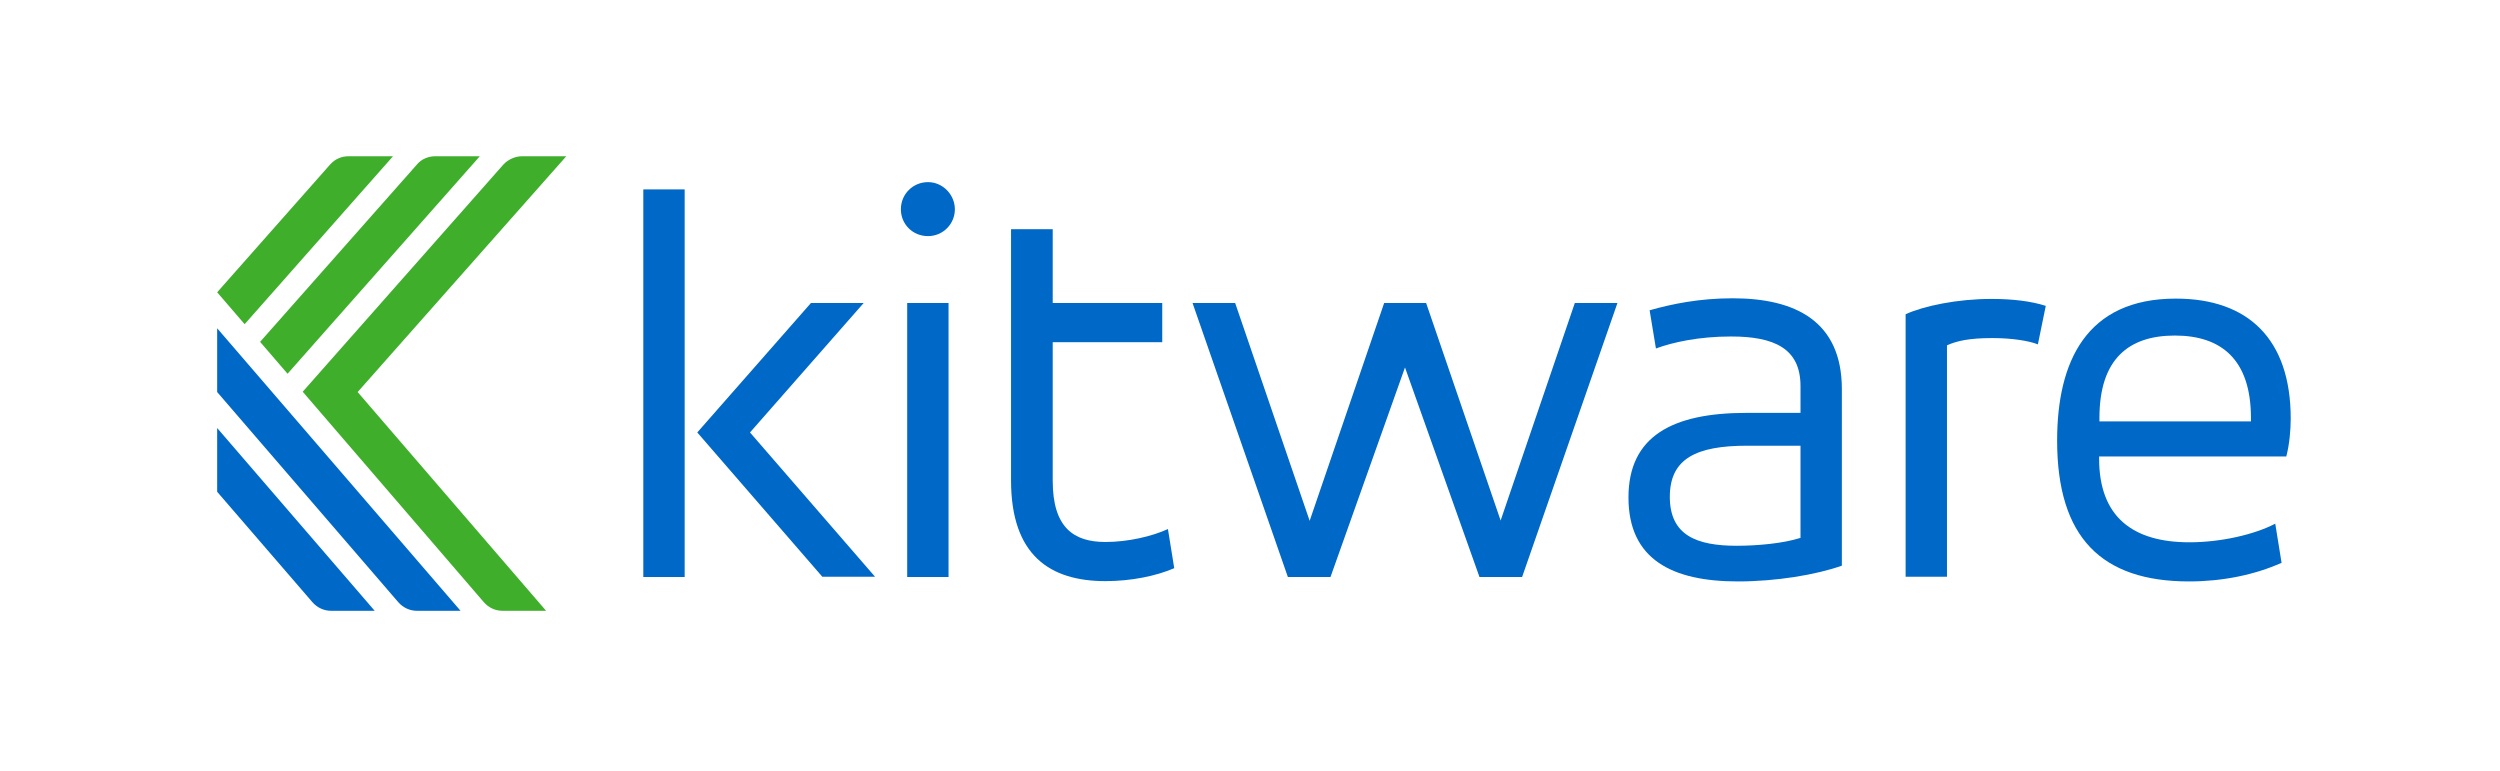 <?xml version="1.0" encoding="utf-8"?>
<!-- Generator: Adobe Illustrator 25.4.1, SVG Export Plug-In . SVG Version: 6.00 Build 0)  -->
<svg version="1.1" xmlns="http://www.w3.org/2000/svg" xmlns:xlink="http://www.w3.org/1999/xlink" x="0px" y="0px"
	 viewBox="0 0 792 244.2" style="enable-background:new 0 0 792 244.2;" xml:space="preserve">
<style type="text/css">
	.st0{display:none;}
	.st1{display:inline;}
	.st2{fill:#8C8985;}
	.st3{display:inline;fill:none;stroke:#DCE3EC;stroke-width:7.416;stroke-miterlimit:10;}
	.st4{fill:#C7C7C6;}
	.st5{fill:#3EAE2B;}
	.st6{fill:#0068C7;}
	.st7{display:inline;fill:none;stroke:#C7C7C6;stroke-width:13.176;stroke-miterlimit:10;}
	.st8{display:inline;fill:none;stroke:#091812;stroke-width:7.416;stroke-miterlimit:10;}
</style>
<g id="Template" class="st0">
	<g class="st1">
		<g>
			<g>
				<path class="st2" d="M515,78.1c-2.9,8.3-5.5,16.1-8.2,23.8c-6.6,18.9-13.3,37.8-19.7,56.8c-1.2,3.7-2.8,5.2-7,5
					c-8.3-0.4-8.3-0.1-11.1-8.1c-6.2-17.7-12.4-35.3-18.7-53c-0.4-1.2-1.1-2.4-1.9-4.1c-4.2,11.7-8.1,22.8-12,33.8
					c-3.2,9.1-6.6,18.2-9.7,27.4c-0.9,2.8-2.2,4-5.3,3.9c-9.5-0.2-9.4-0.1-12.6-9.2c-8.6-24.8-17.3-49.7-25.9-74.5
					c-0.2-0.5-0.3-1-0.5-1.7c4.4,0,8.6,0,13.1,0c7.6,22.2,15.2,44.4,23.2,67.6c2.5-7.1,4.6-13.2,6.7-19.4
					c5.1-14.9,10.3-29.9,15.3-44.9c0.9-2.6,2-3.7,5-3.6c9.7,0.2,9.6,0.1,12.7,9.1c6.1,18.2,12.4,36.5,18.6,54.7
					c0.3,1,0.8,1.9,1.6,3.6c2.4-7,4.7-13.3,6.8-19.6c5.1-14.8,10.2-29.6,15.1-44.5c0.8-2.4,1.8-3.5,4.5-3.3
					C508.1,78.3,511.2,78.1,515,78.1z"/>
				<path class="st2" d="M725.7,147.6c0.6,3.8,1.2,7.6,1.9,11.7c-16.8,6.3-33.6,8.7-50.5,1.6c-10.1-4.2-15.5-12.8-17.9-23.1
					c-2.9-12.8-2.7-25.6,1.3-38.2c3.8-12.1,12-19.6,24.4-22.1c8.7-1.8,17.6-1.5,25.9,1.9c12.7,5.1,18.2,15.4,19.3,28.4
					c0.5,5.9,0.1,11.9,0.1,18.3h-59.3c-0.8,15.9,8.2,26,23.6,26.5c5.3,0.2,10.7,0,15.9-0.9C715.3,150.8,720.3,149.1,725.7,147.6z
					 M670.8,114.6H718c0-20-9.2-26.5-23.8-26.5C679.6,88,670.2,95,670.8,114.6z"/>
				<path class="st2" d="M529.6,91.7c-0.2-0.2-0.3-0.3-0.4-0.4c-2.8-13.2-4-10.9,8.1-13.2c9.9-1.9,19.8-2.3,29.6,0.1
					c12.7,3.1,20.1,11.8,20.3,25.1c0.2,18,0.1,36,0,54c0,1.1-1,3-1.8,3.2c-16.3,4.5-32.8,7.2-49.4,1.6c-11-3.7-16-12.1-15.7-24.5
					c0.3-11.4,6.3-19.9,17.3-22.5c7.1-1.7,14.7-1.9,22.1-2.5c4.7-0.3,9.5-0.1,15.2-0.1c-0.6-5.2-0.6-10-1.7-14.5
					c-1.4-5.6-6.1-7.7-11.3-8.7c-10.1-1.8-20.1-0.7-30,1.9C531.1,91.4,530.3,91.6,529.6,91.7z M574.4,136.9c0-3.9,0.1-7.7-0.1-11.6
					c-0.1-1-1.4-2.9-2.1-2.8c-9.3,0.3-18.6,0.3-27.8,1.6c-7.5,1-11.3,7.1-11.2,14.8c0.2,7.8,3.8,12.2,11.5,14c9,2.1,18,0.7,26.9-0.8
					c1.6-0.3,2.8-1.8,2.7-3.4C574.3,144.7,574.4,140.8,574.4,136.9z"/>
				<path class="st2" d="M371.5,78v12.1h-34.1c0,2.3,0,4.3,0,6.2c0,13.9-0.1,27.7,0.2,41.6c0.2,9.4,5.9,15,15.3,14.6
					c6-0.2,12-1.8,18-2.8c0.8-0.1,1.5-0.3,2.4-0.5c0.6,3.3,1.3,6.4,1.7,9.5c0.1,0.9-0.6,2.5-1.2,2.7c-11.3,4-22.8,5.6-34.3,1
					c-9.8-3.9-13.9-12.2-14.6-22c-0.7-9.2-0.5-18.4-0.5-27.6c-0.1-17.6,0-35.2,0-52.8c0-1.6,0-3.1,0-4.9h13V78H371.5z"/>
				<path class="st2" d="M206.4,42.4c3.6,0,7-0.2,10.4,0.1c0.8,0.1,1.8,1.4,2.3,2.3c0.4,0.8,0.1,1.8,0.1,2.8c0,37,0,74,0,111
					c0,1.6,0,3.1,0,4.9h-12.8V42.4z"/>
				<path class="st2" d="M651.9,79c-0.8,3.9-1.5,7.6-2.2,10.9c-6.3-0.3-12.3-0.6-18.4-0.7c-2,0-4,0.3-5.9,0.6
					c-3.2,0.4-4.5,2-4.4,5.6c0.2,21.1,0.1,42.1,0.1,63.2c0,1.5,0,2.9,0,4.7h-12.6c-0.1-1.2-0.2-2.5-0.2-3.8
					c0-24.8,0.1-49.6-0.1-74.4c0-3.2,1.1-4.4,4-5.2c12.4-3.4,24.8-4.6,37.4-1.8C650.2,78.4,651,78.7,651.9,79z"/>
				<path class="st2" d="M278.6,163.6c-5.7,0-10.2,0.1-14.7-0.1c-1.1,0-2.5-0.8-3.3-1.7c-12.3-14.1-24.6-28.3-36.9-42.5
					c-0.2-0.2-0.2-0.5-0.4-1.1c5.6-6.4,11.4-13,17.1-19.6c5.3-6,10.5-12.1,16-18c1.1-1.2,3.2-2.2,4.8-2.3c4.2-0.3,8.4-0.1,13.7-0.1
					c-12.1,13.8-23.6,27-35.3,40.4L278.6,163.6z"/>
				<rect x="290.5" y="78.3" class="st2" width="12.3" height="85.1"/>
				<path class="st2" d="M304.9,48.7c0,4.7-3.6,8.2-8.4,8.1c-4.7,0-8.4-3.7-8.4-8.2c0-4.7,3.8-8.5,8.7-8.4
					C301.4,40.3,304.9,44,304.9,48.7z"/>
			</g>
		</g>
		<path class="st2" d="M175.6,176c-5.9,0-10.6,0.1-15.3-0.1c-1.2-0.1-2.6-0.9-3.4-1.8c-12.3-14.3-54.1-62.8-57.5-66.7
			c-0.1-0.2-0.1-0.4,0-0.5c1.7-1.9,12.4-14.1,17.9-20.5c5.6-6.4,39.7-45.3,45.4-51.5c1.1-1.2,3.2-2.1,4.8-2.2
			c4.4-0.3,9.3-0.1,14.7-0.1c-12.6,14.4-53.7,60.6-65.9,74.5C129.8,122.6,161.6,159.8,175.6,176z"/>
		<g>
			<g>
				<path class="st2" d="M93.9,101.9c16.2-18.6,51.9-59.4,60.9-69.7c-5.4,0-9.9-0.2-14.2,0.1c-1.7,0.1-3.7,1-4.8,2.2
					c-4.6,5-39.3,44.7-50.4,57.4C88.2,95.3,91,98.6,93.9,101.9z"/>
				<path class="st2" d="M80.5,86.3c13.2-15.1,40.6-46.5,47.3-54.1c-5.4,0-9.9-0.2-14.2,0.1c-1.7,0.1-3.7,1-4.8,2.2
					c-3,3.3-27,30.7-36.8,41.8C74.7,79.6,77.5,82.9,80.5,86.3z"/>
			</g>
		</g>
		<path class="st2" d="M71.8,118.9v20c13.7,16,27.8,32.3,30.4,35.3c0.8,0.9,2.2,1.7,3.4,1.8c4.7,0.2,9.4,0.1,15.3,0.1
			C115.8,170.2,90.6,140.8,71.8,118.9z"/>
		<path class="st2" d="M71.8,87.4v20c20.1,23.3,51.8,60,57.6,66.7c0.8,0.9,2.2,1.7,3.4,1.8c4.7,0.2,9.4,0.1,15.3,0.1
			C139,165.4,91.8,110.6,71.8,87.4z"/>
	</g>
	<polygon class="st3" points="1382.5,-88.5 1308.5,-88.5 1271.6,-47.1 1308.5,-5.6 1382.5,-5.6 1419.5,-47.1 	"/>
	<polygon class="st3" points="1505.7,-137.3 1431.7,-137.3 1394.7,-95.9 1431.7,-54.5 1505.7,-54.5 1542.6,-95.9 	"/>
	<polygon class="st3" points="1505.7,-39.7 1431.7,-39.7 1394.7,1.8 1431.7,43.2 1505.7,43.2 1542.6,1.8 	"/>
	<polygon class="st3" points="1629.2,-88.8 1555.2,-88.8 1518.2,-47.4 1555.2,-6 1629.2,-6 1666.1,-47.4 	"/>
	<polygon class="st3" points="1628.8,8.5 1554.8,8.5 1517.8,49.9 1554.8,91.3 1628.8,91.3 1665.8,49.9 	"/>
	<polygon class="st3" points="1752.3,-39.7 1678.4,-39.7 1641.4,1.8 1678.4,43.2 1752.3,43.2 1789.3,1.8 	"/>
	<polygon class="st3" points="1751.9,57.1 1678,57.1 1641,98.6 1678,140 1751.9,140 1788.9,98.6 	"/>
	<polygon class="st3" points="1876.2,9.2 1802.2,9.2 1765.3,50.7 1802.2,92.1 1876.2,92.1 1913.2,50.7 	"/>
	<polygon class="st3" points="1507.3,-234.6 1433.3,-234.6 1396.3,-193.2 1433.3,-151.8 1507.3,-151.8 1544.2,-193.2 	"/>
	<polygon class="st3" points="1630.4,-283.5 1556.4,-283.5 1519.5,-242 1556.4,-200.6 1630.4,-200.6 1667.4,-242 	"/>
	<polygon class="st3" points="1630.4,-186.2 1556.4,-186.2 1519.5,-144.7 1556.4,-103.3 1630.4,-103.3 1667.4,-144.7 	"/>
	<polygon class="st3" points="1753.9,-234.6 1679.9,-234.6 1643,-193.2 1679.9,-151.8 1753.9,-151.8 1790.9,-193.2 	"/>
	<polygon class="st3" points="1753.5,-136.9 1679.6,-136.9 1642.6,-95.5 1679.6,-54.1 1753.5,-54.1 1790.5,-95.5 	"/>
	<polygon class="st3" points="1877.1,-185.8 1803.1,-185.8 1766.1,-144.4 1803.1,-102.9 1877.1,-102.9 1914.1,-144.4 	"/>
	<polygon class="st3" points="1876.7,-89 1802.7,-89 1765.7,-47.6 1802.7,-6.1 1876.7,-6.1 1913.7,-47.6 	"/>
	<polygon class="st3" points="2001,-136.9 1927,-136.9 1890,-95.5 1927,-54.1 2001,-54.1 2038,-95.5 	"/>
	<polygon class="st3" points="1382.5,300 1308.5,300 1271.6,341.4 1308.5,382.9 1382.5,382.9 1419.5,341.4 	"/>
	<polygon class="st3" points="1505.7,251.2 1431.7,251.2 1394.7,292.6 1431.7,334 1505.7,334 1542.6,292.6 	"/>
	<polygon class="st3" points="1505.7,348.8 1431.7,348.8 1394.7,390.3 1431.7,431.7 1505.7,431.7 1542.6,390.3 	"/>
	<polygon class="st3" points="1629.2,300.4 1555.2,300.4 1518.2,341.9 1555.2,383.3 1629.2,383.3 1666.1,341.9 	"/>
	<polygon class="st3" points="1628.8,397.7 1554.8,397.7 1517.8,439.2 1554.8,480.6 1628.8,480.6 1665.8,439.2 	"/>
	<polygon class="st3" points="1752.3,348.8 1678.4,348.8 1641.4,390.3 1678.4,431.7 1752.3,431.7 1789.3,390.3 	"/>
	<polygon class="st3" points="1751.9,445.7 1678,445.7 1641,487.1 1678,528.5 1751.9,528.5 1788.9,487.1 	"/>
	<polygon class="st3" points="1876.2,397.7 1802.2,397.7 1765.3,439.2 1802.2,480.6 1876.2,480.6 1913.2,439.2 	"/>
	<polygon class="st3" points="1507.3,153.9 1433.3,153.9 1396.3,195.3 1433.3,236.7 1507.3,236.7 1544.2,195.3 	"/>
	<polygon class="st3" points="1630.4,105.8 1556.4,105.8 1519.5,147.2 1556.4,188.7 1630.4,188.7 1667.4,147.2 	"/>
	<polygon class="st3" points="1630.4,203.1 1556.4,203.1 1519.5,244.5 1556.4,286 1630.4,286 1667.4,244.5 	"/>
	<polygon class="st3" points="1753.9,153.9 1679.9,153.9 1643,195.3 1679.9,236.7 1753.9,236.7 1790.9,195.3 	"/>
	<polygon class="st3" points="1753.5,251.6 1679.6,251.6 1642.6,293 1679.6,334.5 1753.5,334.5 1790.5,293 	"/>
	<polygon class="st3" points="1876.5,105.4 1802.6,105.4 1765.6,146.8 1802.6,188.3 1876.5,188.3 1913.5,146.8 	"/>
	<polygon class="st3" points="1999.7,56.6 1925.7,56.6 1888.7,98 1925.7,139.4 1999.7,139.4 2036.7,98 	"/>
	<polygon class="st3" points="1999.7,-39 1925.7,-39 1888.7,2.5 1925.7,43.9 1999.7,43.9 2036.7,2.5 	"/>
	<polygon class="st3" points="1999.7,154.2 1925.7,154.2 1888.7,195.7 1925.7,237.1 1999.7,237.1 2036.7,195.7 	"/>
	<polygon class="st3" points="2123.2,105.4 2049.2,105.4 2012.2,146.8 2049.2,188.3 2123.2,188.3 2160.2,146.8 	"/>
	<polygon class="st3" points="2122.8,203.1 2048.9,203.1 2011.9,244.6 2048.9,286 2122.8,286 2159.8,244.6 	"/>
	<polygon class="st3" points="2246.4,154.2 2172.4,154.2 2135.4,195.7 2172.4,237.1 2246.4,237.1 2283.3,195.7 	"/>
	<polygon class="st3" points="2246,251 2172,251 2135,292.5 2172,333.9 2246,333.9 2282.9,292.5 	"/>
	<polygon class="st3" points="2124.4,8.1 2050.5,8.1 2013.5,49.5 2050.5,91 2124.4,91 2161.4,49.5 	"/>
	<polygon class="st3" points="2247.6,57 2173.6,57 2136.6,98.4 2173.6,139.8 2247.6,139.8 2284.6,98.4 	"/>
	<polygon class="st3" points="1877.1,202.7 1803.1,202.7 1766.1,244.1 1803.1,285.6 1877.1,285.6 1914.1,244.1 	"/>
	<polygon class="st3" points="1876.7,299.5 1802.7,299.5 1765.7,341 1802.7,382.4 1876.7,382.4 1913.7,341 	"/>
	<polygon class="st3" points="2001,251.6 1927,251.6 1890,293 1927,334.5 2001,334.5 2038,293 	"/>
	<g class="st1">
		<path class="st4" d="M2075.1-717.4l31.4,54.4l-31.4,54.4h-62.9l-31.4-54.4l31.4-54.4H2075.1 M2082.7-730.6h-78.1l-39,67.6l39,67.6
			h78.1l39-67.6L2082.7-730.6L2082.7-730.6z"/>
	</g>
	<g class="st1">
		<path class="st4" d="M2203.4-792.3l31.4,54.4l-31.4,54.4h-62.9l-31.4-54.4l31.4-54.4H2203.4 M2211-805.4H2133l-39,67.6l39,67.6
			h78.1l39-67.6L2211-805.4L2211-805.4z"/>
	</g>
	<g class="st1">
		<path class="st4" d="M2329.6-717.4L2361-663l-31.4,54.4h-62.9l-31.4-54.4l31.4-54.4H2329.6 M2337.2-730.6h-78.1l-39,67.6l39,67.6
			h78.1l39-67.6L2337.2-730.6L2337.2-730.6z"/>
	</g>
	<g class="st1">
		<path class="st4" d="M2457.9-792.3l31.4,54.4l-31.4,54.4h-62.9l-31.4-54.4l31.4-54.4H2457.9 M2465.5-805.4h-78.1l-39,67.6l39,67.6
			h78.1l39-67.6L2465.5-805.4L2465.5-805.4z"/>
	</g>
	<g class="st1">
		<path class="st4" d="M2584.1-717.4l31.4,54.4l-31.4,54.4h-62.9l-31.4-54.4l31.4-54.4H2584.1 M2591.7-730.6h-78.1l-39,67.6l39,67.6
			h78.1l39-67.6L2591.7-730.6L2591.7-730.6z"/>
	</g>
	<g class="st1">
		<path class="st4" d="M2712.4-792.3l31.4,54.4l-31.4,54.4h-62.9l-31.4-54.4l31.4-54.4H2712.4 M2720-805.4H2642l-39,67.6l39,67.6
			h78.1l39-67.6L2720-805.4L2720-805.4z"/>
	</g>
	<g class="st1">
		<path class="st4" d="M2073-569.8l31.4,54.4L2073-461h-62.9l-31.4-54.4l31.4-54.4H2073 M2080.6-583h-78.1l-39,67.6l39,67.6h78.1
			l39-67.6L2080.6-583L2080.6-583z"/>
	</g>
	<g class="st1">
		<path class="st4" d="M2201.3-644.7l31.4,54.4l-31.4,54.4h-62.9l-31.4-54.4l31.4-54.4H2201.3 M2208.9-657.9h-78.1l-39,67.6l39,67.6
			h78.1l39-67.6L2208.9-657.9L2208.9-657.9z"/>
	</g>
	<g class="st1">
		<path class="st4" d="M2327.5-569.8l31.4,54.4l-31.4,54.4h-62.9l-31.4-54.4l31.4-54.4H2327.5 M2335.1-583H2257l-39,67.6l39,67.6
			h78.1l39-67.6L2335.1-583L2335.1-583z"/>
	</g>
	<g class="st1">
		<path class="st4" d="M2455.8-644.7l31.4,54.4l-31.4,54.4h-62.9l-31.4-54.4l31.4-54.4H2455.8 M2463.4-657.9h-78.1l-39,67.6l39,67.6
			h78.1l39-67.6L2463.4-657.9L2463.4-657.9z"/>
	</g>
	<g class="st1">
		<path class="st4" d="M2582-569.8l31.4,54.4L2582-461h-62.9l-31.4-54.4l31.4-54.4H2582 M2589.6-583h-78.1l-39,67.6l39,67.6h78.1
			l39-67.6L2589.6-583L2589.6-583z"/>
	</g>
	<g class="st1">
		<path class="st4" d="M2710.3-644.7l31.4,54.4l-31.4,54.4h-62.9l-31.4-54.4l31.4-54.4H2710.3 M2717.9-657.9h-78.1l-39,67.6l39,67.6
			h78.1l39-67.6L2717.9-657.9L2717.9-657.9z"/>
	</g>
	<g class="st1">
		<path class="st4" d="M2327.5-420.1l31.4,54.4l-31.4,54.4h-62.9l-31.4-54.4l31.4-54.4H2327.5 M2335.1-433.3H2257l-39,67.6l39,67.6
			h78.1l39-67.6L2335.1-433.3L2335.1-433.3z"/>
	</g>
	<g class="st1">
		<path class="st4" d="M2455.8-495l31.4,54.4l-31.4,54.4h-62.9l-31.4-54.4l31.4-54.4H2455.8 M2463.4-508.2h-78.1l-39,67.6l39,67.6
			h78.1l39-67.6L2463.4-508.2L2463.4-508.2z"/>
	</g>
	<g class="st1">
		<path class="st4" d="M2582-420.1l31.4,54.4l-31.4,54.4h-62.9l-31.4-54.4l31.4-54.4H2582 M2589.6-433.3h-78.1l-39,67.6l39,67.6
			h78.1l39-67.6L2589.6-433.3L2589.6-433.3z"/>
	</g>
	<g class="st1">
		<path class="st4" d="M2710.3-495l31.4,54.4l-31.4,54.4h-62.9l-31.4-54.4l31.4-54.4H2710.3 M2717.9-508.2h-78.1l-39,67.6l39,67.6
			h78.1l39-67.6L2717.9-508.2L2717.9-508.2z"/>
	</g>
	<g class="st1">
		<path class="st4" d="M2836.5-420.1l31.4,54.4l-31.4,54.4h-62.9l-31.4-54.4l31.4-54.4H2836.5 M2844.1-433.3H2766l-39,67.6l39,67.6
			h78.1l39-67.6L2844.1-433.3L2844.1-433.3z"/>
	</g>
	<g class="st1">
		<path class="st4" d="M2964.8-495l31.4,54.4l-31.4,54.4h-62.9l-31.4-54.4l31.4-54.4H2964.8 M2972.4-508.2h-78.1l-39,67.6l39,67.6
			h78.1l39-67.6L2972.4-508.2L2972.4-508.2z"/>
	</g>
	<g class="st1">
		<path class="st4" d="M2325.3-272.6l31.4,54.4l-31.4,54.4h-62.9l-31.4-54.4l31.4-54.4H2325.3 M2332.9-285.8h-78.1l-39,67.6l39,67.6
			h78.1l39-67.6L2332.9-285.8L2332.9-285.8z"/>
	</g>
	<g class="st1">
		<path class="st4" d="M2453.6-347.4l31.4,54.4l-31.4,54.4h-62.9l-31.4-54.4l31.4-54.4H2453.6 M2461.3-360.6h-78.1l-39,67.6l39,67.6
			h78.1l39-67.6L2461.3-360.6L2461.3-360.6z"/>
	</g>
	<g class="st1">
		<path class="st4" d="M2579.8-272.6l31.4,54.4l-31.4,54.4H2517l-31.4-54.4l31.4-54.4H2579.8 M2587.4-285.8h-78.1l-39,67.6l39,67.6
			h78.1l39-67.6L2587.4-285.8L2587.4-285.8z"/>
	</g>
	<g class="st1">
		<path class="st4" d="M2708.1-347.4l31.4,54.4l-31.4,54.4h-62.9l-31.4-54.4l31.4-54.4H2708.1 M2715.7-360.6h-78.1l-39,67.6l39,67.6
			h78.1l39-67.6L2715.7-360.6L2715.7-360.6z"/>
	</g>
	<g class="st1">
		<path class="st4" d="M2834.3-272.6l31.4,54.4l-31.4,54.4h-62.9l-31.4-54.4l31.4-54.4H2834.3 M2841.9-285.8h-78.1l-39,67.6l39,67.6
			h78.1l39-67.6L2841.9-285.8L2841.9-285.8z"/>
	</g>
	<g class="st1">
		<path class="st4" d="M2962.6-347.4l31.4,54.4l-31.4,54.4h-62.9l-31.4-54.4l31.4-54.4H2962.6 M2970.2-360.6h-78.1l-39,67.6l39,67.6
			h78.1l39-67.6L2970.2-360.6L2970.2-360.6z"/>
	</g>
</g>
<g id="Layer_3">
	<g>
		<path class="st5" d="M104.6,52.1L68.8,92.6l8.7,10.1l47-53.2h-14.1C108.2,49.5,106.1,50.4,104.6,52.1z"/>
		<path class="st5" d="M132.1,52.1l-49.7,56.2l8.7,10.1L152,49.5h-14.1C135.7,49.5,133.5,50.4,132.1,52.1z"/>
		<path class="st5" d="M179.4,49.5h-14c-2.2,0-4.4,1-5.9,2.6l-63.6,72l0,0l0,0l57.4,66.7c1.5,1.7,3.6,2.7,5.9,2.7h13.8l-59.7-69.3
			L179.4,49.5z"/>
		<path class="st6" d="M118.7,193.5l-49.9-57.9v20.2l30.2,35c1.5,1.7,3.6,2.7,5.9,2.7H118.7z"/>
		<path class="st6" d="M145.9,193.5l-77.1-89.5v20.2l57.4,66.6c1.5,1.7,3.6,2.7,5.9,2.7H145.9z"/>
		<g>
			<path class="st6" d="M203.8,60h13.1v122.8h-13.1V60z M256.9,96h16.7l-36,41l39.6,45.7h-16.7l-39.6-45.7L256.9,96z"/>
			<path class="st6" d="M294,57.7c4.7,0,8.5,4,8.5,8.6c0,4.7-3.8,8.5-8.5,8.5c-4.9,0-8.6-3.8-8.6-8.5
				C285.4,61.5,289.2,57.7,294,57.7z M287.4,96h13.1v86.8h-13.1V96z"/>
			<path class="st6" d="M320.4,72.6h13.1V96h34.7v12.4h-34.7v43.9c0,14.9,6.7,19.4,16.7,19.4c7.2,0,14.8-1.8,19.8-4.1l2,12.4
				c-5.8,2.5-13.7,4.1-21.8,4.1c-17.5,0-29.9-8.1-29.9-31.9V72.6z"/>
			<path class="st6" d="M414.9,165L438.5,96h13.3l23.6,68.9L498.9,96h13.5l-30.2,86.8h-13.5l-23.6-66.4l-23.6,66.4H408L377.8,96
				h13.5L414.9,165z"/>
			<path class="st6" d="M583.5,179.2c-8.1,2.9-20.9,5-32.9,5c-20.9,0-34.7-7-34.7-26.6c0-19.4,13.9-26.8,37.4-26.8h17.1v-8.5
				c0-11.9-8.3-15.7-22-15.7c-10.1,0-18.4,1.8-23.8,3.8l-2-12.1c7-2,15.8-3.8,26.3-3.8c19.8,0,34.6,7.2,34.6,28.8V179.2z
				 M570.4,141.2h-16.9c-16,0-24.5,4-24.5,16.2s8.5,15.5,21.2,15.5c6.3,0,14.6-0.7,20.2-2.5V141.2z"/>
			<path class="st6" d="M603.6,99.6c5.8-2.7,16.6-4.9,27.2-4.9c6.8,0,12.6,0.7,17.3,2.2l-2.5,12.2c-2.7-1.1-8.1-2-14.4-2
				c-7.4,0-11.3,0.9-14.4,2.3v73.3h-13.1V99.6z"/>
			<path class="st6" d="M724.3,144.6H665v0.7c0,18.4,10.6,26.5,28.6,26.5c10.1,0,20.7-2.5,27.2-5.9l2,12.4
				c-8.5,3.8-18.7,5.9-29.3,5.9c-27.7,0-41.8-13.9-41.8-44.6c0-25,9.2-45,37.6-45c22.9,0,36.4,12.8,36.4,38
				C725.7,136.2,725.3,140.8,724.3,144.6z M665,133.5h48.1v-1.1c0-18.5-9.4-26.1-24.1-26.1c-14.6,0-23.9,7.4-23.9,26.1V133.5z"/>
		</g>
	</g>
</g>
<g id="Layer_1" class="st0">
	<line class="st7" x1="-456.7" y1="60.7" x2="-332.9" y2="204.4"/>
	<line class="st8" x1="-420.7" y1="164.9" x2="-513" y2="57.7"/>
	<line class="st8" x1="-435.2" y1="179.6" x2="-527.5" y2="72.4"/>
</g>
</svg>
